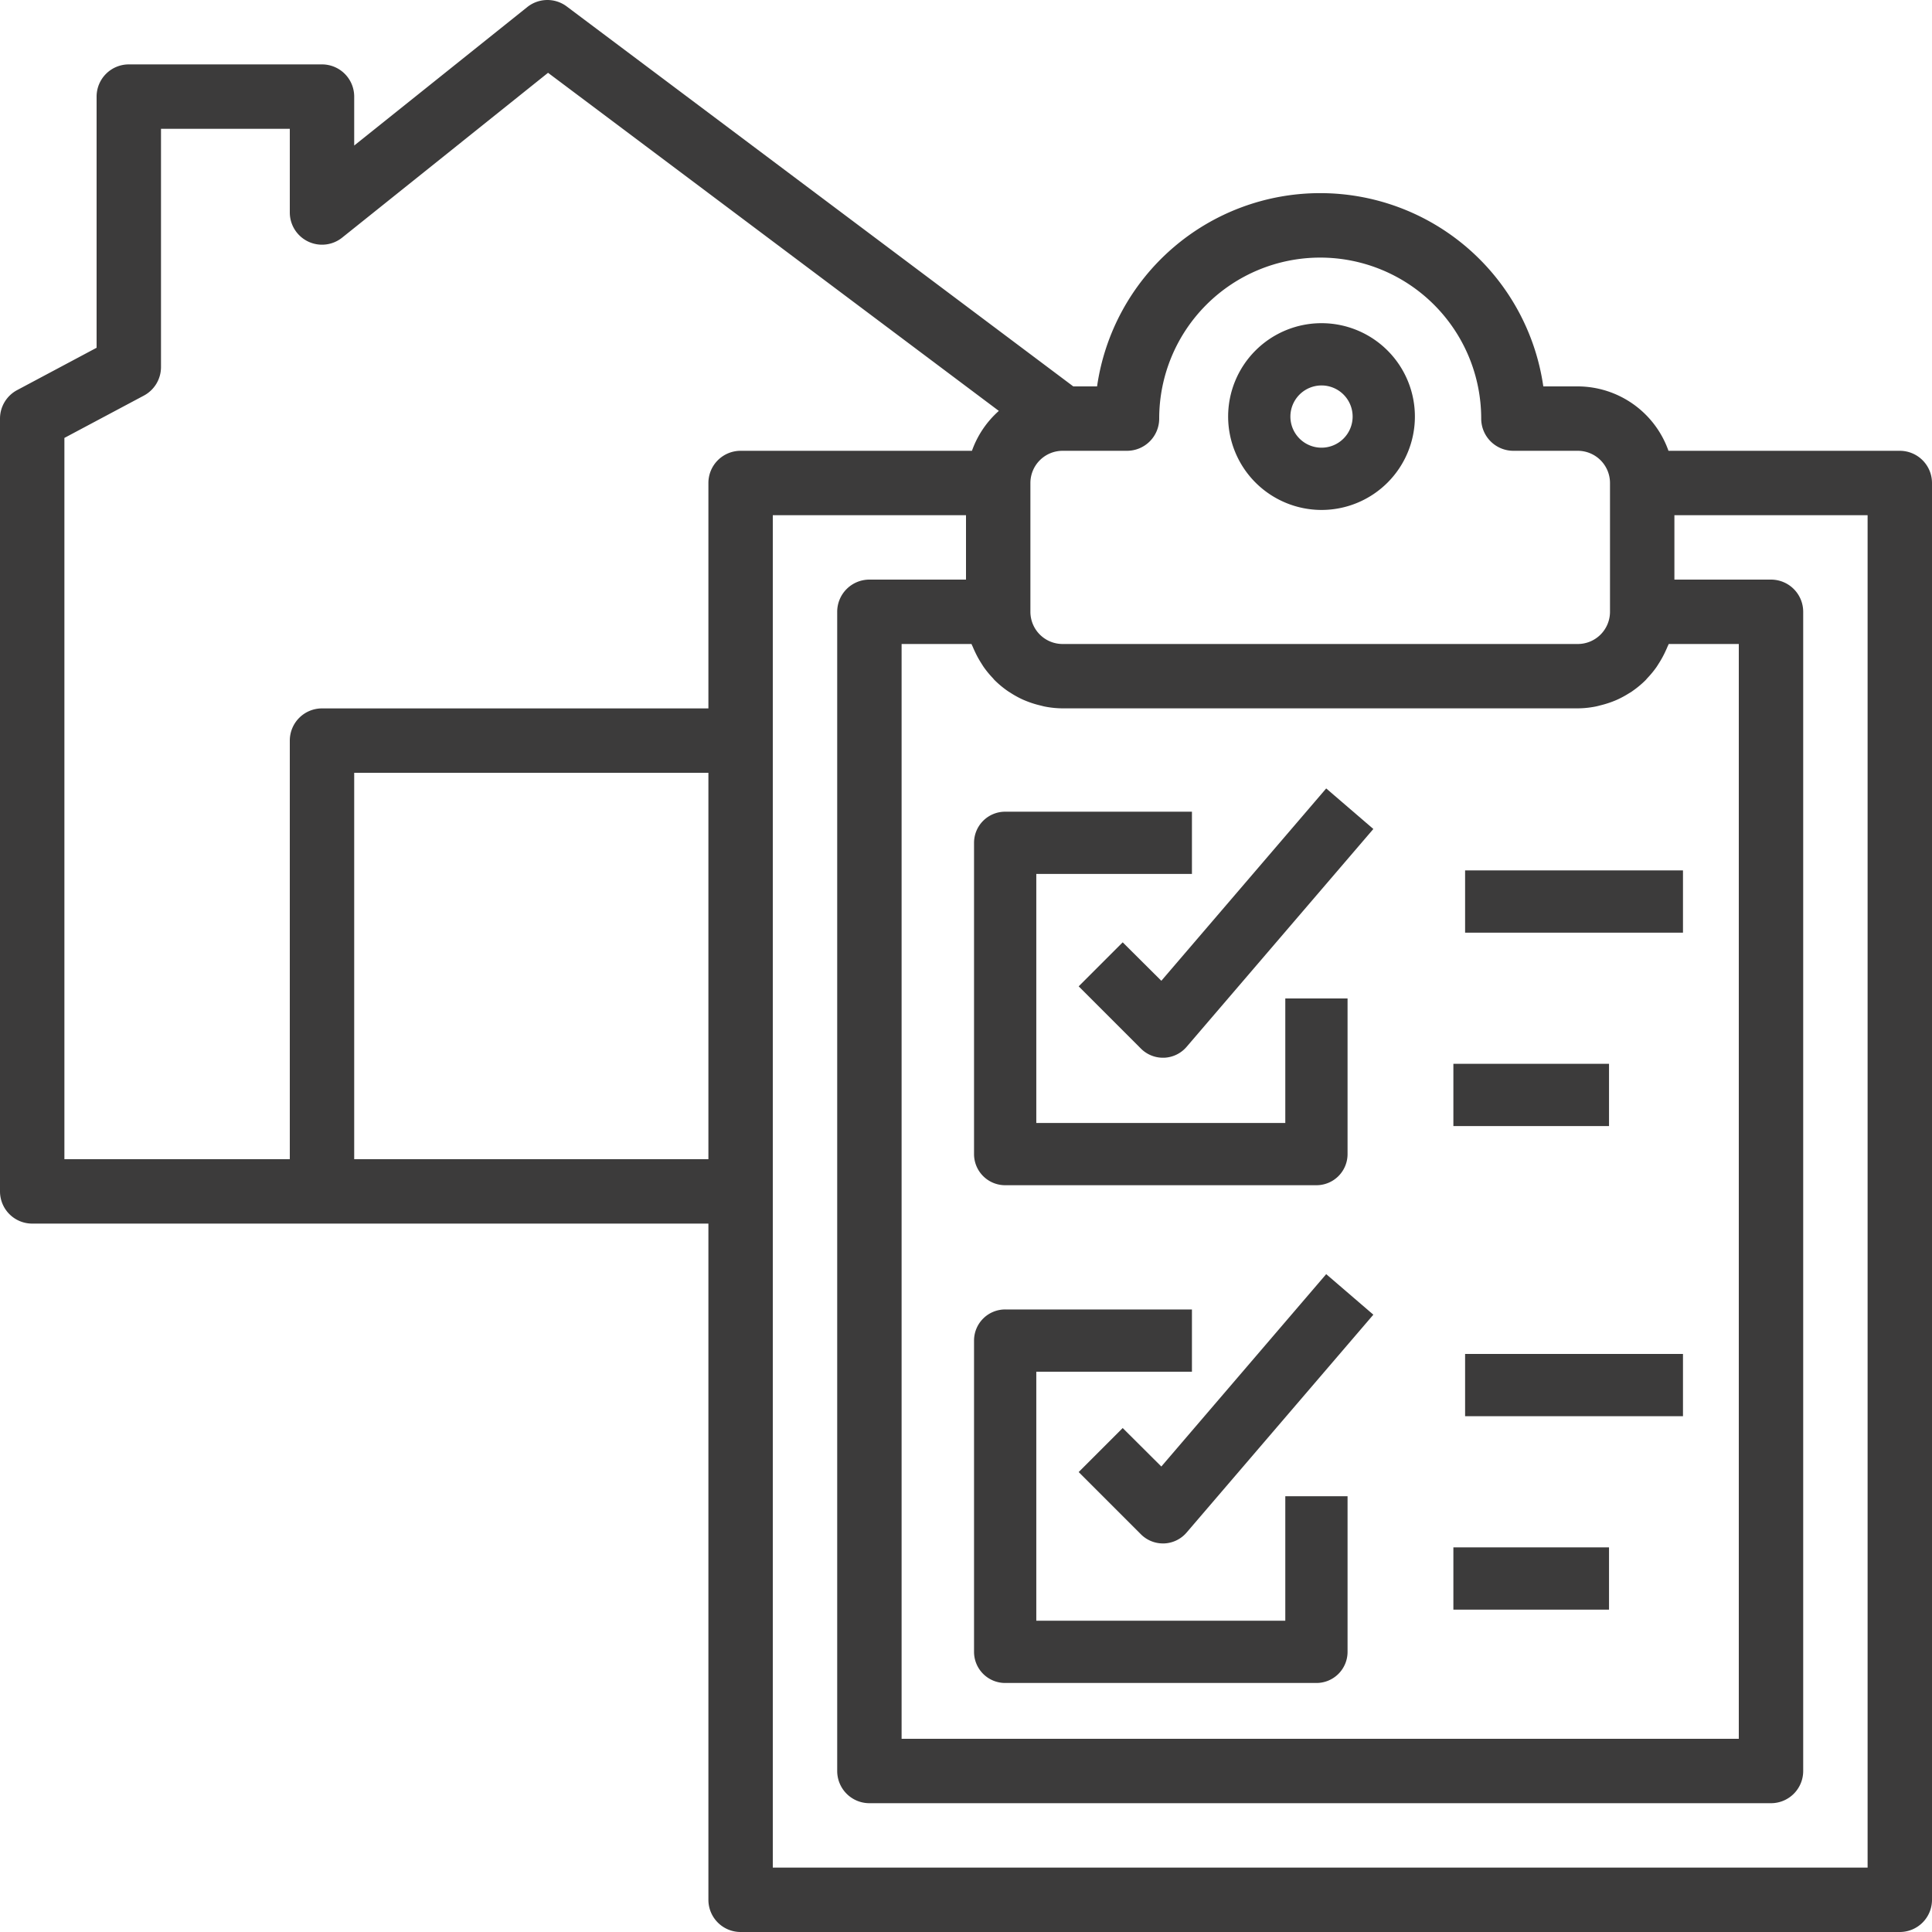 <svg xmlns="http://www.w3.org/2000/svg" width="75" height="75" viewBox="0 0 75 75">
  <g id="tasacion" transform="translate(-2 -2)">
    <path id="Trazado_1405" data-name="Trazado 1405" d="M75.75,19.5H66.77A3.745,3.745,0,0,0,63.25,17H61.911a8.751,8.751,0,0,0-17.323,0h-.923L24,2.25a1.251,1.251,0,0,0-1.531.024L15.75,7.65V5.75A1.25,1.25,0,0,0,14.5,4.5H7A1.25,1.25,0,0,0,5.75,5.75V15.5L2.661,17.146A1.254,1.254,0,0,0,2,18.25v30A1.25,1.25,0,0,0,3.25,49.5H29.5V75.75A1.25,1.25,0,0,0,30.75,77h45A1.25,1.25,0,0,0,77,75.75v-55A1.25,1.25,0,0,0,75.75,19.5ZM39.714,27c.015.043.037.08.054.121.028.069.059.135.09.2a3.693,3.693,0,0,0,.219.4c.039.061.075.122.116.181a3.709,3.709,0,0,0,.346.419c.026.028.047.059.075.085a3.745,3.745,0,0,0,.5.416c.05.035.1.063.156.1a3.739,3.739,0,0,0,.424.23c.069.031.138.059.208.086a3.7,3.7,0,0,0,.451.14c.069.016.135.036.205.05a3.677,3.677,0,0,0,.689.07h20a3.676,3.676,0,0,0,.689-.07c.07-.013.136-.032.205-.05a3.857,3.857,0,0,0,.451-.14c.07-.027.14-.055.207-.086a3.738,3.738,0,0,0,.424-.23c.053-.032.106-.06.156-.1a3.744,3.744,0,0,0,.5-.416c.027-.026.049-.057.075-.085a3.71,3.71,0,0,0,.346-.419c.041-.059.077-.12.116-.181a3.794,3.794,0,0,0,.219-.4c.031-.067.063-.134.09-.2.016-.041.039-.079.054-.121H69.5V69.5H37V27Zm6.036-7.5A1.25,1.25,0,0,0,47,18.25a6.25,6.25,0,1,1,12.5,0,1.25,1.25,0,0,0,1.25,1.25h2.5a1.251,1.251,0,0,1,1.25,1.25v5A1.251,1.251,0,0,1,63.25,27h-20A1.251,1.251,0,0,1,42,25.75v-5a1.251,1.251,0,0,1,1.25-1.25ZM4.5,19l3.089-1.645a1.256,1.256,0,0,0,.661-1.1V7h5v3.25a1.251,1.251,0,0,0,2.031.976l7.994-6.4,17.5,13.125A3.743,3.743,0,0,0,39.731,19.5H30.75a1.25,1.25,0,0,0-1.25,1.25V29.5h-15a1.25,1.25,0,0,0-1.25,1.25V47H4.5ZM15.75,47V32H29.5V47ZM74.5,74.5H32V22h7.5v2.5H35.75a1.25,1.25,0,0,0-1.25,1.25v45A1.25,1.25,0,0,0,35.75,72h35A1.25,1.25,0,0,0,72,70.75v-45a1.25,1.25,0,0,0-1.25-1.25H67V22h7.5Z" transform="translate(0)" fill="#3c3b3b"/>
    <path id="Trazado_1406" data-name="Trazado 1406" d="M43.625,19.25A3.625,3.625,0,1,0,40,15.625,3.629,3.629,0,0,0,43.625,19.25Zm0-4.833a1.208,1.208,0,1,1-1.208,1.208A1.21,1.21,0,0,1,43.625,14.417Z" transform="translate(9.676 2.546)" fill="#3c3b3b"/>
    <path id="Trazado_1407" data-name="Trazado 1407" d="M33.208,41.5H45.292A1.208,1.208,0,0,0,46.5,40.292V34.25H44.083v4.833H34.417V29.417h6.042V27h-7.25A1.208,1.208,0,0,0,32,28.208V40.292A1.208,1.208,0,0,0,33.208,41.5Z" transform="translate(7.812 6.51)" fill="#3c3b3b"/>
    <path id="Trazado_1408" data-name="Trazado 1408" d="M37,32.323l-1.709,1.709,2.417,2.417a1.207,1.207,0,0,0,.854.354h.047a1.209,1.209,0,0,0,.871-.422l7.25-8.458L44.9,26.349l-6.4,7.467Z" transform="translate(8.583 6.258)" fill="#3c3b3b"/>
    <path id="Trazado_1409" data-name="Trazado 1409" d="M33.208,56.5H45.292A1.208,1.208,0,0,0,46.5,55.292V49.25H44.083v4.833H34.417V44.417h6.042V42h-7.25A1.208,1.208,0,0,0,32,43.208V55.292A1.208,1.208,0,0,0,33.208,56.5Z" transform="translate(7.812 10.833)" fill="#3c3b3b"/>
    <path id="Trazado_1410" data-name="Trazado 1410" d="M38.5,48.817,37,47.323l-1.709,1.709,2.417,2.417a1.207,1.207,0,0,0,.854.354h.047a1.209,1.209,0,0,0,.871-.422l7.25-8.458L44.9,41.349Z" transform="translate(8.583 10.113)" fill="#3c3b3b"/>
    <rect id="Rectángulo_1117" data-name="Rectángulo 1117" width="8.458" height="2.417" transform="translate(58.875 35.789)" fill="#3c3b3b"/>
    <rect id="Rectángulo_1118" data-name="Rectángulo 1118" width="6.042" height="2.417" transform="translate(58.42 43.297)" fill="#3c3b3b"/>
    <rect id="Rectángulo_1119" data-name="Rectángulo 1119" width="8.458" height="2.417" transform="translate(58.875 54.56)" fill="#3c3b3b"/>
    <rect id="Rectángulo_1120" data-name="Rectángulo 1120" width="6.042" height="2.417" transform="translate(58.42 62.069)" fill="#3c3b3b"/>
  </g>
</svg>
